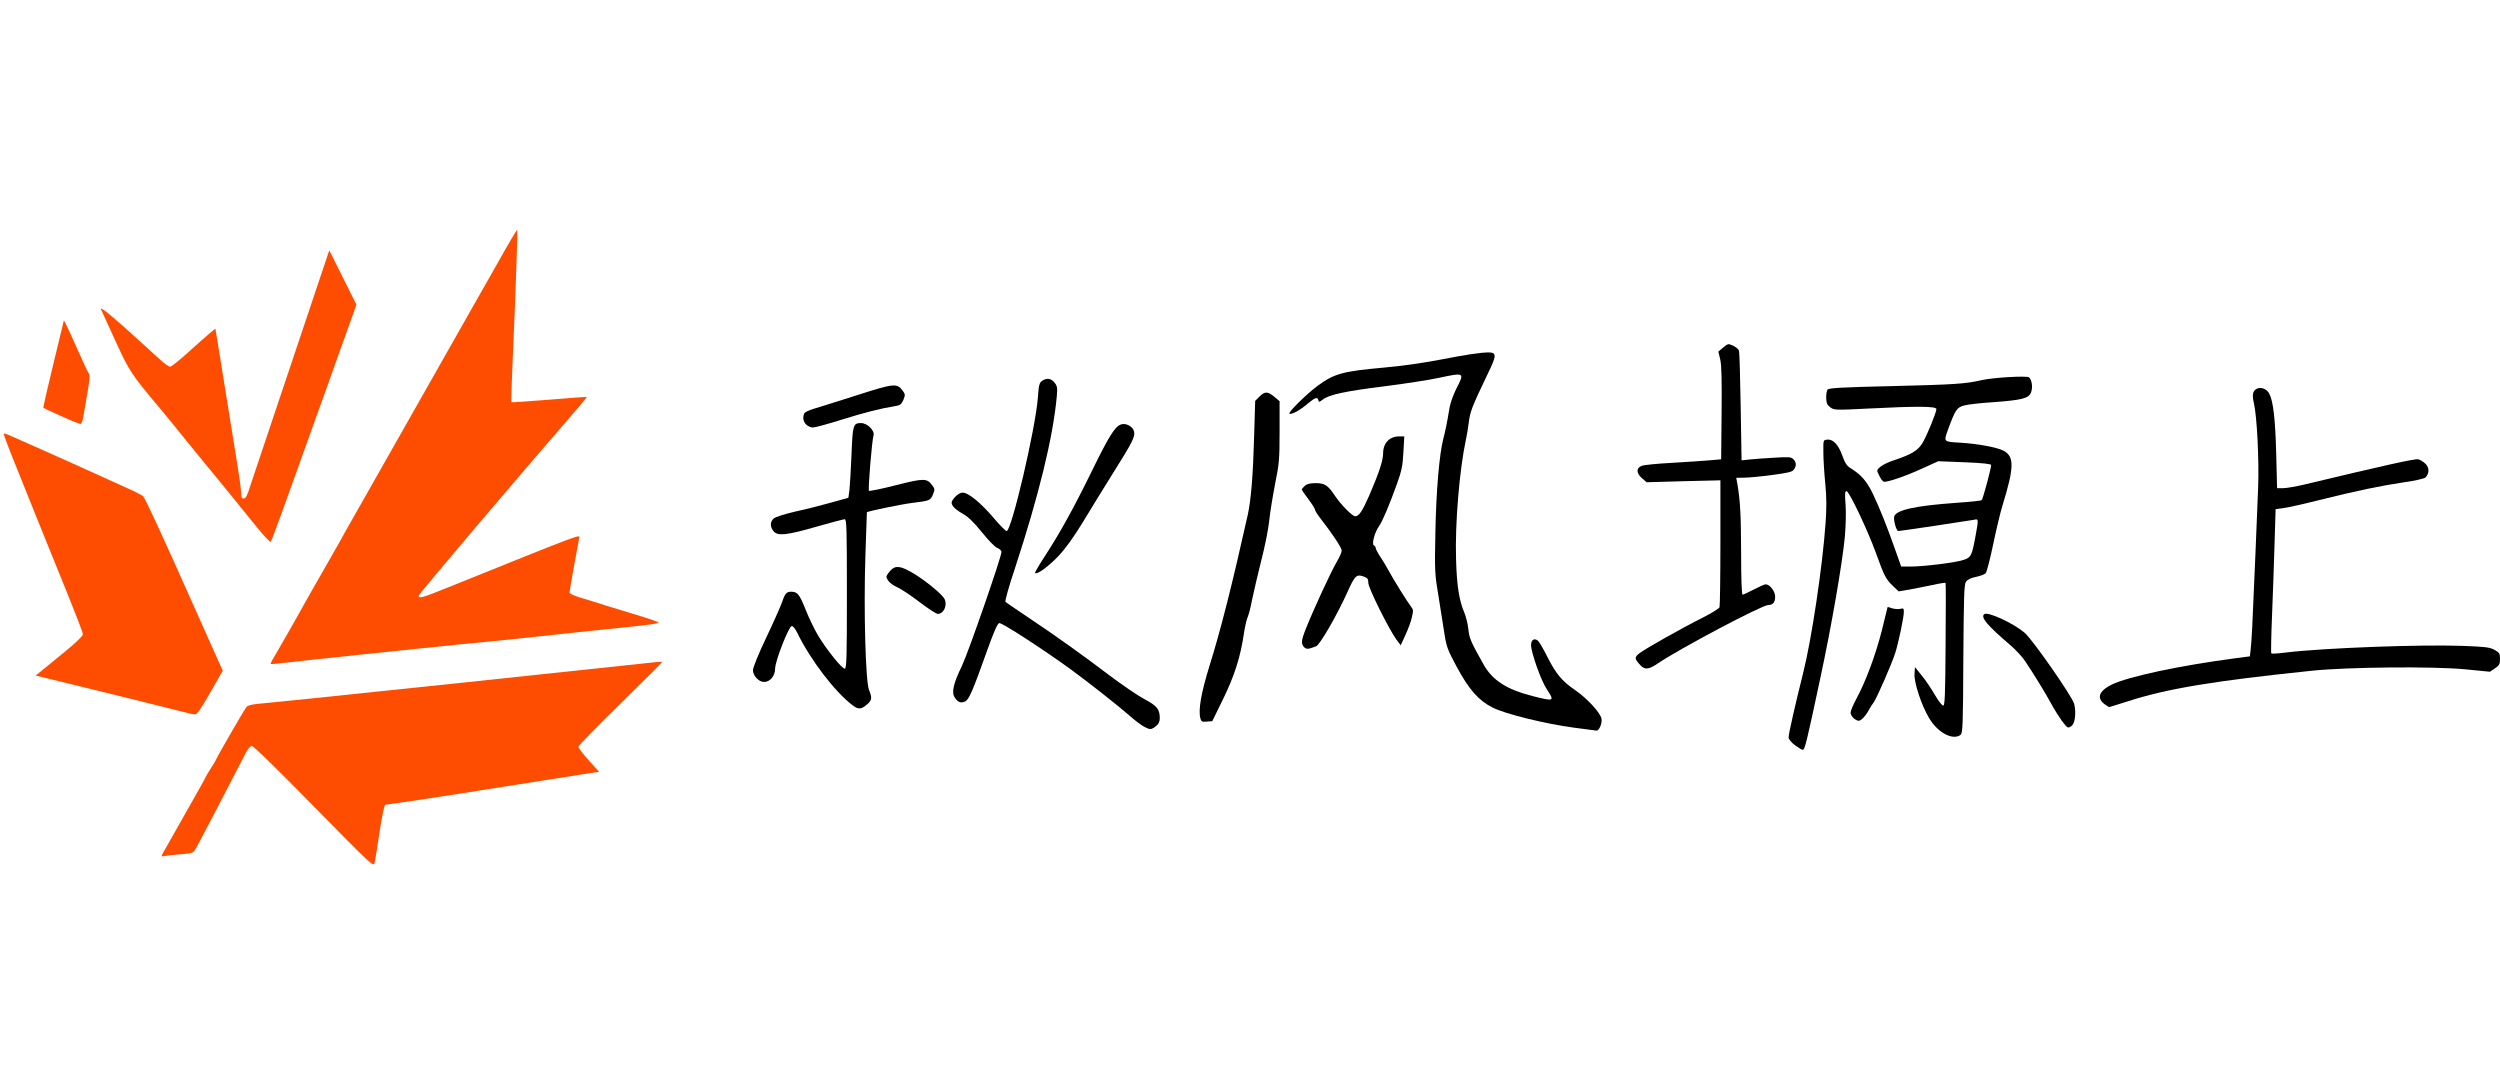 <svg version="1.1" xmlns="http://www.w3.org/2000/svg" width="1690px" height="721px" viewBox="0 0 1690 721">
 <g fill="#000000">
  <path d="M1213.3 503.7 c-2.5 -1.9 -4.2 -4 -4.2 -5.2 -0.1 -2.2 4.8 -23.5 9.7 -43 5.8 -22.9 13.2 -72.3 15.3 -102 0.7 -10.3 0.7 -17.3 -0.2 -26.5 -0.7 -6.9 -1.3 -16.3 -1.3 -21 -0.1 -8.5 -0.1 -8.5 2.5 -8.8 4 -0.5 7.7 3.4 10.3 10.8 1.8 5 3.1 7 5.6 8.5 7.1 4.4 10.8 8.6 14.9 17 4.6 9.5 9.9 22.8 15.5 38.8 l3.8 10.7 6.2 0 c9.3 0 31.6 -2.8 36.3 -4.6 4.8 -1.7 5.3 -2.8 7.8 -16.3 2.1 -11.4 2 -11.5 -1.2 -10.7 -3.1 0.6 -49.7 7.6 -51.1 7.6 -1.3 0 -3.4 -7.8 -2.7 -9.9 1.4 -4.4 14.3 -7.2 42.1 -9.2 8.9 -0.6 16.6 -1.4 17 -1.8 0.8 -0.6 6.4 -21.3 6.4 -23.7 0 -0.8 -5.7 -1.4 -17.9 -1.9 l-17.9 -0.7 -10.3 4.7 c-11.9 5.5 -24.6 9.8 -26.6 9.1 -0.7 -0.3 -2.1 -2.2 -3 -4.2 -1.8 -3.6 -1.8 -3.6 0.9 -5.9 1.5 -1.3 5.7 -3.3 9.5 -4.5 11.7 -3.9 15.9 -6.5 19 -11.7 3.1 -5.3 9.3 -20.5 9.3 -22.8 0 -1.9 -13.5 -2 -46.3 -0.3 -22.1 1.1 -22.9 1.1 -25.5 -0.9 -2 -1.5 -2.6 -2.8 -2.7 -6.2 -0.1 -2.3 0.4 -4.9 0.9 -5.7 0.9 -1.1 9 -1.6 44.1 -2.4 41.4 -1 49.2 -1.5 60 -4 7.9 -1.8 30.6 -3.1 32.1 -1.9 2.1 1.7 2.7 7.4 1.2 10.6 -1.7 3.7 -6.5 4.8 -25.5 6.2 -8.1 0.5 -16.9 1.5 -19.5 2.2 -5 1.4 -5.9 2.7 -10.8 15.9 -3.2 8.9 -3.5 8.6 8.5 9.3 11.6 0.7 24.4 3.1 28.7 5.3 7.6 4 7.5 11 -0.6 37.4 -1.3 4.1 -4.1 15.8 -6.2 25.9 -2.1 10.1 -4.4 18.9 -5.1 19.6 -0.7 0.8 -3.7 1.9 -6.6 2.5 -3.5 0.7 -5.7 1.8 -6.7 3.3 -1.3 1.8 -1.5 10.1 -1.8 52.2 -0.2 45.2 -0.4 50.1 -1.9 51.3 -5.2 3.9 -15.4 -1.5 -21.2 -11.3 -5.2 -8.7 -10.3 -24.1 -9.9 -29.9 l0.3 -4.6 4.7 5.8 c2.6 3.2 6.5 9 8.8 13 2.3 4 4.8 7.2 5.6 7.2 1.1 0 1.4 -7 1.6 -41.2 0.2 -22.7 0.2 -41.5 0 -41.7 -0.1 -0.3 -4.2 0.3 -9 1.4 -4.8 1 -11.8 2.4 -15.7 3.1 l-7 1.2 -3.8 -3.6 c-4.9 -4.7 -6 -6.8 -11.7 -22.7 -5.8 -15.8 -18 -41.5 -19.8 -41.5 -1 0 -1.2 1.9 -0.6 9.3 0.4 5.3 0.1 14.6 -0.5 21.7 -1.8 18.4 -9 60.2 -16.6 95.5 -9.1 42.8 -10.5 48.5 -11.8 48.4 -0.7 0 -3.1 -1.5 -5.4 -3.2z"/>
  <path d="M1064 491.9 c-19.4 -2.6 -46.4 -9.2 -55 -13.6 -9.4 -4.7 -15.9 -12 -24.3 -27.6 -6 -11.2 -6.9 -13.5 -8.2 -21.9 -0.8 -5.1 -2.6 -16.5 -4 -25.3 -2.6 -15.3 -2.7 -17.3 -2.2 -43 0.5 -28.2 2.7 -53.8 5.4 -64 1.5 -5.8 2.3 -9.6 4.3 -21.5 0.6 -3 2.6 -8.5 4.5 -12.3 5.7 -11 5.7 -11 -12.2 -7.2 -6.5 1.4 -22.7 3.9 -36.1 5.6 -26.6 3.3 -37.9 5.7 -42 9 -2.3 1.8 -2.7 1.9 -3 0.5 -0.5 -2.5 -2.2 -1.9 -7.1 2.2 -5.4 4.6 -10.7 7.5 -12.4 6.9 -1.4 -0.6 11.1 -13 18.9 -18.8 11.3 -8.3 16.8 -9.9 44.9 -12.4 16.1 -1.5 28 -3.3 49.5 -7.5 5.2 -1 12.7 -2.1 16.6 -2.5 10.9 -0.9 11.1 -0.2 3.6 15.3 -10.1 21.1 -11.4 24.4 -12.3 31.7 -0.5 3.9 -1.3 9 -1.9 11.5 -4.4 20.4 -7.5 57.1 -6.7 81.4 0.5 17.7 2.1 27.6 5.6 35.8 1.1 2.6 2.3 7.5 2.7 11 0.6 6.2 1.6 8.5 10.3 24 6 10.7 15.5 16.8 32.9 21.3 15.1 3.8 15.3 3.7 9.7 -4.8 -3.8 -5.7 -10.5 -24.7 -10.5 -29.6 0 -3.6 2.2 -5 4.6 -3 0.9 0.7 3.8 5.7 6.5 11.1 5.7 11.3 9.9 16.3 18.4 22.1 8.2 5.6 17.3 15.4 18.1 19.5 0.6 3.1 -1.6 8.3 -3.4 8.1 -0.4 -0.1 -7.2 -1 -15.2 -2z"/>
  <path d="M773.3 491.2 c-1.8 -1 -5.9 -4 -9 -6.8 -8.7 -7.6 -28.4 -23.1 -41 -32.3 -18.8 -13.6 -46.1 -31.3 -47.8 -30.9 -1.2 0.2 -3.7 6 -8.1 18.3 -9.9 27.8 -12.4 33.5 -15 34.7 -2.9 1.3 -4.8 0.6 -7 -2.7 -2.3 -3.5 -1 -9.2 5 -21.7 4.3 -9 26.6 -73.3 26.6 -76.7 0 -0.9 -1.3 -2.1 -2.8 -2.7 -1.7 -0.6 -6 -5.1 -10.5 -10.7 -5.6 -6.9 -9.2 -10.4 -13.2 -12.6 -5.6 -3.2 -8.1 -6.2 -6.9 -8.4 1.8 -3.2 5 -5.7 7.2 -5.7 3.8 0 12.3 7 20.8 17 4.2 5 8.2 9 8.9 9 3.3 0 19.6 -69.6 21.1 -90.3 0.6 -8.3 1 -10 2.8 -11.2 3.1 -2.2 6.2 -1.8 8.5 1.2 1.8 2.2 2 3.5 1.5 9.2 -2.5 27.4 -12 66.6 -28.4 116.6 -4 11.9 -6.8 22 -6.3 22.4 0.4 0.4 7.1 4.9 14.8 10.1 18.3 12.2 36.3 25 55.7 39.7 8.6 6.5 19.2 13.7 23.6 16 8.4 4.5 10.2 6.8 10.2 12.8 0 2.4 -0.7 3.9 -2.6 5.4 -3.2 2.5 -3.9 2.5 -8.1 0.3z"/>
  <path d="M1393.8 487.3 c-1.9 -2.7 -5.2 -7.9 -7.3 -11.8 -3.8 -7 -10.7 -18.3 -17.4 -28.4 -1.9 -3 -6.7 -8.1 -10.6 -11.4 -15.2 -13 -19.7 -18.4 -17.2 -20.5 2.3 -2 19.6 6 27.3 12.5 5.4 4.6 32 42.8 33.5 48 1.5 5.6 0.7 13.3 -1.7 15 -2.5 1.8 -2.6 1.8 -6.6 -3.4z"/>
  <path d="M811.4 485.4 c-1.4 -5.6 0.6 -17.1 6.1 -34.9 7.7 -24.6 15.3 -54.6 26 -102.5 2.2 -10 3.6 -27.2 4.3 -53.2 l0.7 -23.8 3.1 -3.1 c3.6 -3.5 5.5 -3.4 10.4 0.8 l3 2.5 0 20.6 c0 19 -0.3 21.9 -3.1 35.7 -1.6 8.3 -3.4 19.3 -3.9 24.5 -0.5 5.2 -2.9 17.4 -5.4 27 -2.4 9.6 -5.2 21.6 -6.2 26.5 -0.9 5 -2.3 10.1 -2.9 11.5 -0.7 1.4 -1.8 6.1 -2.5 10.5 -2.3 16.3 -6.5 29.4 -14.2 45.1 l-7.3 14.9 -3.7 0.3 c-3.3 0.3 -3.8 0 -4.4 -2.4z"/>
  <path d="M1256 487.2 c-2.7 -0.8 -5 -3.5 -5 -5.5 0 -1.1 1.7 -5.2 3.8 -9.1 6.4 -11.8 13.1 -29.8 17.3 -46.3 2.1 -8.6 3.9 -15.8 3.9 -15.9 0 -0.2 1.4 0.2 3 0.8 1.7 0.5 4.2 0.7 5.5 0.4 2.2 -0.6 2.5 -0.3 2.5 2 0 3.8 -3.7 21.3 -5.9 28.1 -2.5 7.6 -12.9 31.4 -14.6 33.3 -0.7 0.8 -2 2.9 -2.9 4.5 -2.5 4.8 -6 8.3 -7.6 7.7z"/>
  <path d="M576.4 476.8 c-11.9 -8.9 -28.7 -30.9 -37.6 -49.3 -1.3 -2.6 -2.8 -4.4 -3.6 -4.3 -2.1 0.4 -11.1 23.5 -11.2 28.6 0 5.1 -3.4 9.2 -7.5 9.2 -3.6 0 -7.5 -4.2 -7.5 -8 0 -1.7 3.7 -10.9 8.9 -21.8 4.9 -10.3 9.6 -20.9 10.6 -23.7 2.1 -6.3 3.1 -7.5 6.4 -7.5 4.2 0 5.6 1.8 9.9 12.6 2.2 5.6 6 13.3 8.4 17.3 5.7 9.4 15.9 22.1 17.8 22.1 1.3 0 1.5 -6.3 1.5 -50.5 0 -44.6 -0.2 -50.5 -1.5 -50.5 -0.9 0 -9.4 2.3 -18.9 5 -20.5 5.9 -26.4 6.5 -29.2 3.1 -2.4 -3 -2.4 -6.3 0.1 -8.6 1.1 -1 7.4 -3 14.7 -4.7 7 -1.5 18 -4.3 24.3 -6.1 l11.5 -3.2 0.7 -5 c0.3 -2.8 1 -13.5 1.4 -23.8 0.8 -20.6 1.1 -21.7 6.5 -21.7 4.2 0 9.4 5.2 8.4 8.3 -1.1 3.7 -3.8 36.7 -3.1 37.5 0.4 0.3 8.6 -1.3 18.2 -3.8 19 -4.8 21 -4.8 24.6 0.1 1.8 2.4 1.8 2.9 0.5 6.1 -1.7 4.2 -2.2 4.3 -14.2 5.8 -7.3 0.9 -30.4 5.7 -30.5 6.3 0 0.1 -0.5 13.5 -1 29.7 -1.2 36.7 0.1 85 2.5 90.6 2.2 5.2 1.9 6.9 -1.6 9.8 -3.7 3.2 -5.8 3.3 -9.5 0.4z"/>
  <path d="M1423.2 476.4 c-6.1 -4.2 -4.6 -9.1 4.1 -13.5 10.7 -5.4 46.2 -13 84.4 -18 l9.2 -1.2 0.5 -4.1 c0.3 -2.2 0.8 -9.3 1.1 -15.6 1.1 -23.2 3.4 -78 4 -94.5 0.7 -18.7 -0.8 -47.9 -2.8 -56.6 -0.9 -3.8 -1 -6.2 -0.4 -7.7 1.9 -4.3 8.3 -3.7 10.7 0.9 2.7 4.9 4.1 17.3 4.7 40.1 l0.6 23.8 4.1 0 c2.3 0 8.6 -1.1 14.1 -2.4 54.8 -13.1 75.2 -17.7 77.3 -17.1 1.3 0.3 3.5 1.7 4.9 3.1 2.6 2.6 2.6 6.4 -0.1 9.2 -0.7 0.7 -7.1 2.2 -14.3 3.2 -16.2 2.4 -32.4 5.8 -57.3 12 -10.7 2.7 -21.8 5.2 -24.6 5.5 l-5.1 0.7 -0.7 23.2 c-0.4 12.7 -1.1 34.5 -1.7 48.5 -0.6 13.9 -0.8 25.5 -0.5 25.8 0.3 0.3 4.7 0.1 9.8 -0.6 25.8 -3.1 90.7 -5.5 119.3 -4.5 15.5 0.6 18.5 0.9 21.8 2.7 3.3 1.9 3.7 2.5 3.7 6.1 0 3.5 -0.5 4.4 -3.4 6.4 l-3.4 2.3 -17.3 -1.7 c-21.7 -2 -78.6 -1.5 -102.9 1 -66.6 6.9 -98.1 12.1 -124.6 20.7 -6.6 2.1 -12.3 3.9 -12.5 3.9 -0.3 0 -1.5 -0.7 -2.7 -1.6z"/>
  <path d="M1109 449.8 c-4.2 -4.5 -4.3 -5.5 -0.6 -8.3 4.2 -3.2 28.7 -17 42.7 -24 5.9 -3 10.9 -6.1 11.3 -7 0.3 -0.9 0.6 -20.6 0.6 -43.7 l0 -42.1 -24.9 0.6 -25 0.7 -3 -2.6 c-4 -3.4 -4.2 -7 -0.3 -8.5 1.5 -0.6 10.6 -1.5 20.2 -2 9.6 -0.6 21.1 -1.3 25.5 -1.7 l8 -0.7 0.3 -31 c0.2 -22.3 0 -32.5 -0.9 -36.4 l-1.3 -5.4 3.3 -2.8 c3.3 -2.7 3.4 -2.7 6.7 -1.2 1.8 0.9 3.6 2.3 3.9 3.2 0.4 0.9 0.9 18 1.2 38 l0.6 36.3 5.6 -0.6 c3.1 -0.3 10.6 -0.9 16.6 -1.2 9.7 -0.6 11.3 -0.5 12.8 1 2.1 2.1 2.2 4.6 0.3 7.1 -1 1.5 -4.1 2.2 -14.7 3.6 -7.4 1 -15.8 1.8 -18.8 1.8 l-5.4 0.1 0.8 4.3 c1.9 11.5 2.4 20.4 2.5 46.5 0 17.8 0.4 28.2 1 28.2 0.5 0 3.9 -1.6 7.6 -3.5 3.6 -1.9 7.2 -3.5 8 -3.5 2.8 0 6.4 4.7 6.4 8.3 0 3.9 -1.5 5.7 -4.7 5.7 -4.2 0 -60.1 29.6 -74.8 39.6 -5.8 4 -8.6 4.3 -11.5 1.2z"/>
  <path d="M881.6 437.5 c-2.2 -2.3 -2 -4.6 1.3 -12.8 5 -12.6 16.8 -38.1 20.5 -44.4 2 -3.4 3.6 -7 3.6 -8.1 0 -1.9 -6.7 -12 -14.2 -21.5 -2.1 -2.7 -3.8 -5.4 -3.8 -6 0 -0.7 -2 -3.9 -4.5 -7.2 -2.5 -3.3 -4.5 -6.2 -4.5 -6.6 0 -0.3 0.9 -1.4 2.1 -2.5 1.4 -1.3 3.6 -1.8 7.4 -1.8 6.1 0 8.3 1.5 13.1 8.8 4 5.9 11.6 13.6 13.5 13.6 2.6 0 4.7 -3.2 9.5 -14 6.8 -15.8 9.4 -23.7 9.4 -28.8 0.1 -6.8 4.4 -11.2 10.9 -11.2 l3.4 0 -0.6 10.8 c-0.5 9.1 -1.1 12.3 -4.5 21.7 -5.4 15 -9.7 25 -12.1 28.4 -2.9 4 -5 12.3 -3.3 12.8 0.6 0.3 1.2 1.1 1.2 1.8 0 0.7 1.5 3.5 3.3 6.2 1.8 2.7 4.2 6.7 5.4 9 2.9 5.5 12.8 21.4 15.1 24.3 1.7 2.1 1.7 2.8 0.6 7.4 -0.6 2.8 -2.6 8.2 -4.4 12 l-3.1 6.8 -2.9 -3.8 c-5.2 -7.2 -19 -34.9 -19 -38.3 0 -2.5 -0.5 -3.4 -2.7 -4.2 -5.3 -2 -6.3 -1.1 -11.5 10.5 -7.2 15.9 -18.6 35.6 -21.1 36.5 -5.5 2.1 -6.5 2.1 -8.1 0.6z"/>
  <path d="M621.6 407 c-5.8 -4.5 -12.6 -8.9 -15 -10 -2.5 -1 -5.2 -3.1 -6.2 -4.5 -1.6 -2.5 -1.6 -2.7 0.3 -5.3 3.5 -4.8 6.6 -5.1 13.6 -1.4 8.1 4.1 22.2 15.3 24.2 19.1 2.1 4.2 -0.5 10.1 -4.6 10.1 -1 0 -6.5 -3.6 -12.3 -8z"/>
  <path d="M699.7 387.4 c-0.3 -0.3 2.8 -5.6 6.8 -11.7 9.9 -15.2 19.3 -32.1 31.8 -57.7 11.3 -23 15.3 -29.5 19.3 -31 3.4 -1.3 8.1 1.2 9 4.6 0.9 3.5 -0.9 7.1 -14.3 28.4 -6 9.6 -15.2 24.5 -20.3 33 -6.4 10.5 -11.8 17.9 -16.6 23 -6.8 7.1 -14.4 12.6 -15.7 11.4z"/>
  <path d="M545 287 c-2 -2 -2.5 -4.5 -1.4 -7.4 0.3 -0.9 3.2 -2.3 6.3 -3.2 3.1 -0.9 16.1 -5 29 -9.1 25.5 -8.2 27.5 -8.4 31.3 -3.2 1.8 2.4 1.8 2.9 0.5 6.2 -1.3 3 -2.2 3.7 -5.4 4.2 -10.4 1.7 -20.3 4.2 -36 9.1 -9.5 3 -18.4 5.4 -19.8 5.4 -1.4 0 -3.4 -0.9 -4.5 -2z"/>
 </g>
 <g fill="#fe4d00">
  <path d="M212.1 545.1 c-25.2 -25.7 -41 -41.1 -42 -40.9 -0.9 0.2 -2.5 2.1 -3.7 4.3 -1.1 2.2 -8.8 17.1 -17.1 33 -8.3 16 -15.9 30.4 -16.9 32.1 -1.8 3.1 -2.1 3.2 -10.4 3.9 -4.7 0.4 -9.6 0.9 -10.9 1.2 -2.5 0.6 -2.5 0.6 0.9 -5.3 1.8 -3.2 4.3 -7.7 5.6 -9.9 1.2 -2.2 6.5 -11.6 11.8 -20.9 5.3 -9.2 9.6 -17 9.6 -17.3 0 -0.2 1.6 -2.9 3.5 -5.9 1.9 -3 3.5 -5.6 3.5 -5.8 0 -0.8 19.3 -34.2 20.6 -35.7 0.9 -1.1 4 -1.8 8.7 -2.2 10.4 -1 52.3 -5.2 79.7 -8.2 12.9 -1.4 38.8 -4.1 57.5 -6 37.3 -3.9 100.3 -10.6 121.4 -12.9 7.4 -0.9 13.6 -1.4 13.8 -1.2 0.2 0.2 -12.5 12.8 -28.2 28.2 -15.7 15.3 -28.5 28.5 -28.5 29.2 0 0.8 3.1 4.9 7 9.2 l7 7.7 -7.8 1.2 c-4.2 0.7 -16.2 2.6 -26.7 4.2 -10.4 1.7 -26.2 4.1 -35 5.5 -8.8 1.4 -18.7 2.9 -22 3.5 -11.7 1.9 -51.8 7.9 -53 7.9 -0.7 0 -2.1 6.8 -3.9 18.3 -1.5 10 -3 19.5 -3.4 21.1 -0.7 2.7 -2 1.5 -41.1 -38.3z"/>
  <path d="M120.5 480.4 c-8 -2.1 -62.2 -15.4 -87.2 -21.5 l-9.2 -2.2 3.8 -3.1 c2.1 -1.7 9.3 -7.6 16 -13.1 7 -5.7 12.1 -10.6 12.1 -11.6 0 -1.7 -4.1 -12.2 -23.5 -59.9 -4.8 -11.8 -9.5 -23.5 -10.5 -26 -1 -2.5 -5.8 -14.6 -10.8 -26.9 -5.1 -12.4 -8.9 -22.7 -8.7 -23 0.3 -0.2 1.5 0.1 2.8 0.7 1.2 0.6 10.1 4.5 19.7 8.7 9.6 4.3 25.4 11.3 35 15.7 9.6 4.4 21.6 9.8 26.5 12 5 2.2 9.5 4.6 10.2 5.2 1.5 1.5 11.9 23.9 35.8 77.6 4.1 9.1 9.8 21.9 12.7 28.4 l5.4 12 -8.5 14.8 c-6.8 11.9 -8.8 14.8 -10.5 14.7 -1.2 0 -6.1 -1.2 -11.1 -2.5z"/>
  <path d="M183 448.4 c0 -0.3 1.5 -3.1 3.4 -6.2 4 -6.9 14.1 -24.4 18.6 -32.7 1.8 -3.3 8.5 -15 14.8 -26 6.3 -11 12.8 -22.5 14.4 -25.5 3.1 -5.5 20.4 -36.1 36.3 -64 4.5 -8 16 -28.2 25.5 -45 9.5 -16.8 21.9 -38.6 27.5 -48.5 5.7 -9.9 11.3 -19.8 12.5 -22 7.7 -13.8 13.4 -23.4 13.7 -23.2 0.3 0.4 -1.2 44.8 -3.1 87.2 -0.7 16 -1.1 29.2 -1 29.4 0.2 0.2 11.7 -0.6 25.6 -1.7 13.9 -1.2 25.3 -2 25.5 -1.9 0.1 0.2 -3.1 4.1 -7.1 8.7 -38.5 44.4 -106.6 124.6 -106.6 125.7 0 2.1 2 1.6 19.1 -5.3 93 -37.5 90.1 -36.4 89.4 -33.6 -1.2 6 -6.5 35.5 -6.5 36.7 0 0.8 3 2.2 7.3 3.5 3.9 1.1 11.9 3.6 17.7 5.5 5.8 1.8 16.2 5 23.3 7.1 7 2.1 12.4 4.1 12 4.4 -0.5 0.4 -5.7 1.2 -11.8 1.9 -6 0.6 -25.8 2.7 -44 4.6 -18.1 1.9 -37 3.9 -42 4.5 -4.9 0.5 -13.9 1.4 -20 2 -6 0.5 -25.8 2.5 -44 4.4 -18.1 1.9 -35.5 3.7 -38.5 4 -3 0.3 -17.9 1.9 -33 3.5 -31.2 3.5 -29 3.3 -29 2.5z"/>
  <path d="M175.2 358.3 c-3.9 -4.9 -12.6 -15.5 -19.3 -23.8 -6.7 -8.2 -14.5 -17.8 -17.3 -21.1 -2.8 -3.4 -9.4 -11.5 -14.6 -17.9 -5.2 -6.5 -12 -14.8 -15 -18.4 -20.2 -24 -21.4 -25.8 -30.5 -45.6 -4.8 -10.4 -9.4 -20.5 -10.2 -22.3 -1.3 -3.2 10.8 7.2 39.7 33.7 3 2.8 6.2 5 7 5 0.8 0 6.5 -4.5 12.5 -10 6.1 -5.5 12.6 -11.3 14.6 -12.9 l3.5 -2.9 3.3 20.2 c1.8 11.1 4.8 29.9 6.7 41.7 1.9 11.8 4.3 27 5.4 33.6 1.1 6.7 2 13.8 2 15.8 0 2.8 0.4 3.6 1.8 3.6 1.3 0 2.4 -2.1 4.3 -8.3 1.5 -4.5 14.1 -42.2 28.1 -83.8 l25.4 -75.7 9.2 18.4 9.1 18.3 -1.8 5.3 c-1.1 2.9 -4 11.2 -6.6 18.3 -2.6 7.2 -5.9 16.6 -7.5 21 -1.5 4.4 -4.6 13 -6.8 19 -2.2 6.1 -6.5 18.2 -9.7 27 -13.5 37.9 -24.8 69.1 -25.5 69.8 -0.3 0.4 -3.8 -3.2 -7.8 -8z"/>
  <path d="M41.6 281.4 c-6.6 -2.9 -12.1 -5.5 -12.3 -5.7 -0.2 -0.2 2.6 -12.5 6.2 -27.3 3.6 -14.8 6.8 -28 7.1 -29.4 l0.6 -2.5 1.5 2.9 c0.8 1.5 4.4 9.4 8 17.5 3.5 8 6.9 15.2 7.5 15.8 0.7 0.9 0.3 5 -1.2 13.5 -1.2 6.8 -2.5 14.1 -2.8 16.2 -0.4 2.2 -1.2 4.1 -1.7 4.2 -0.6 0.1 -6.4 -2.2 -12.9 -5.2z"/>
 </g>
</svg>
